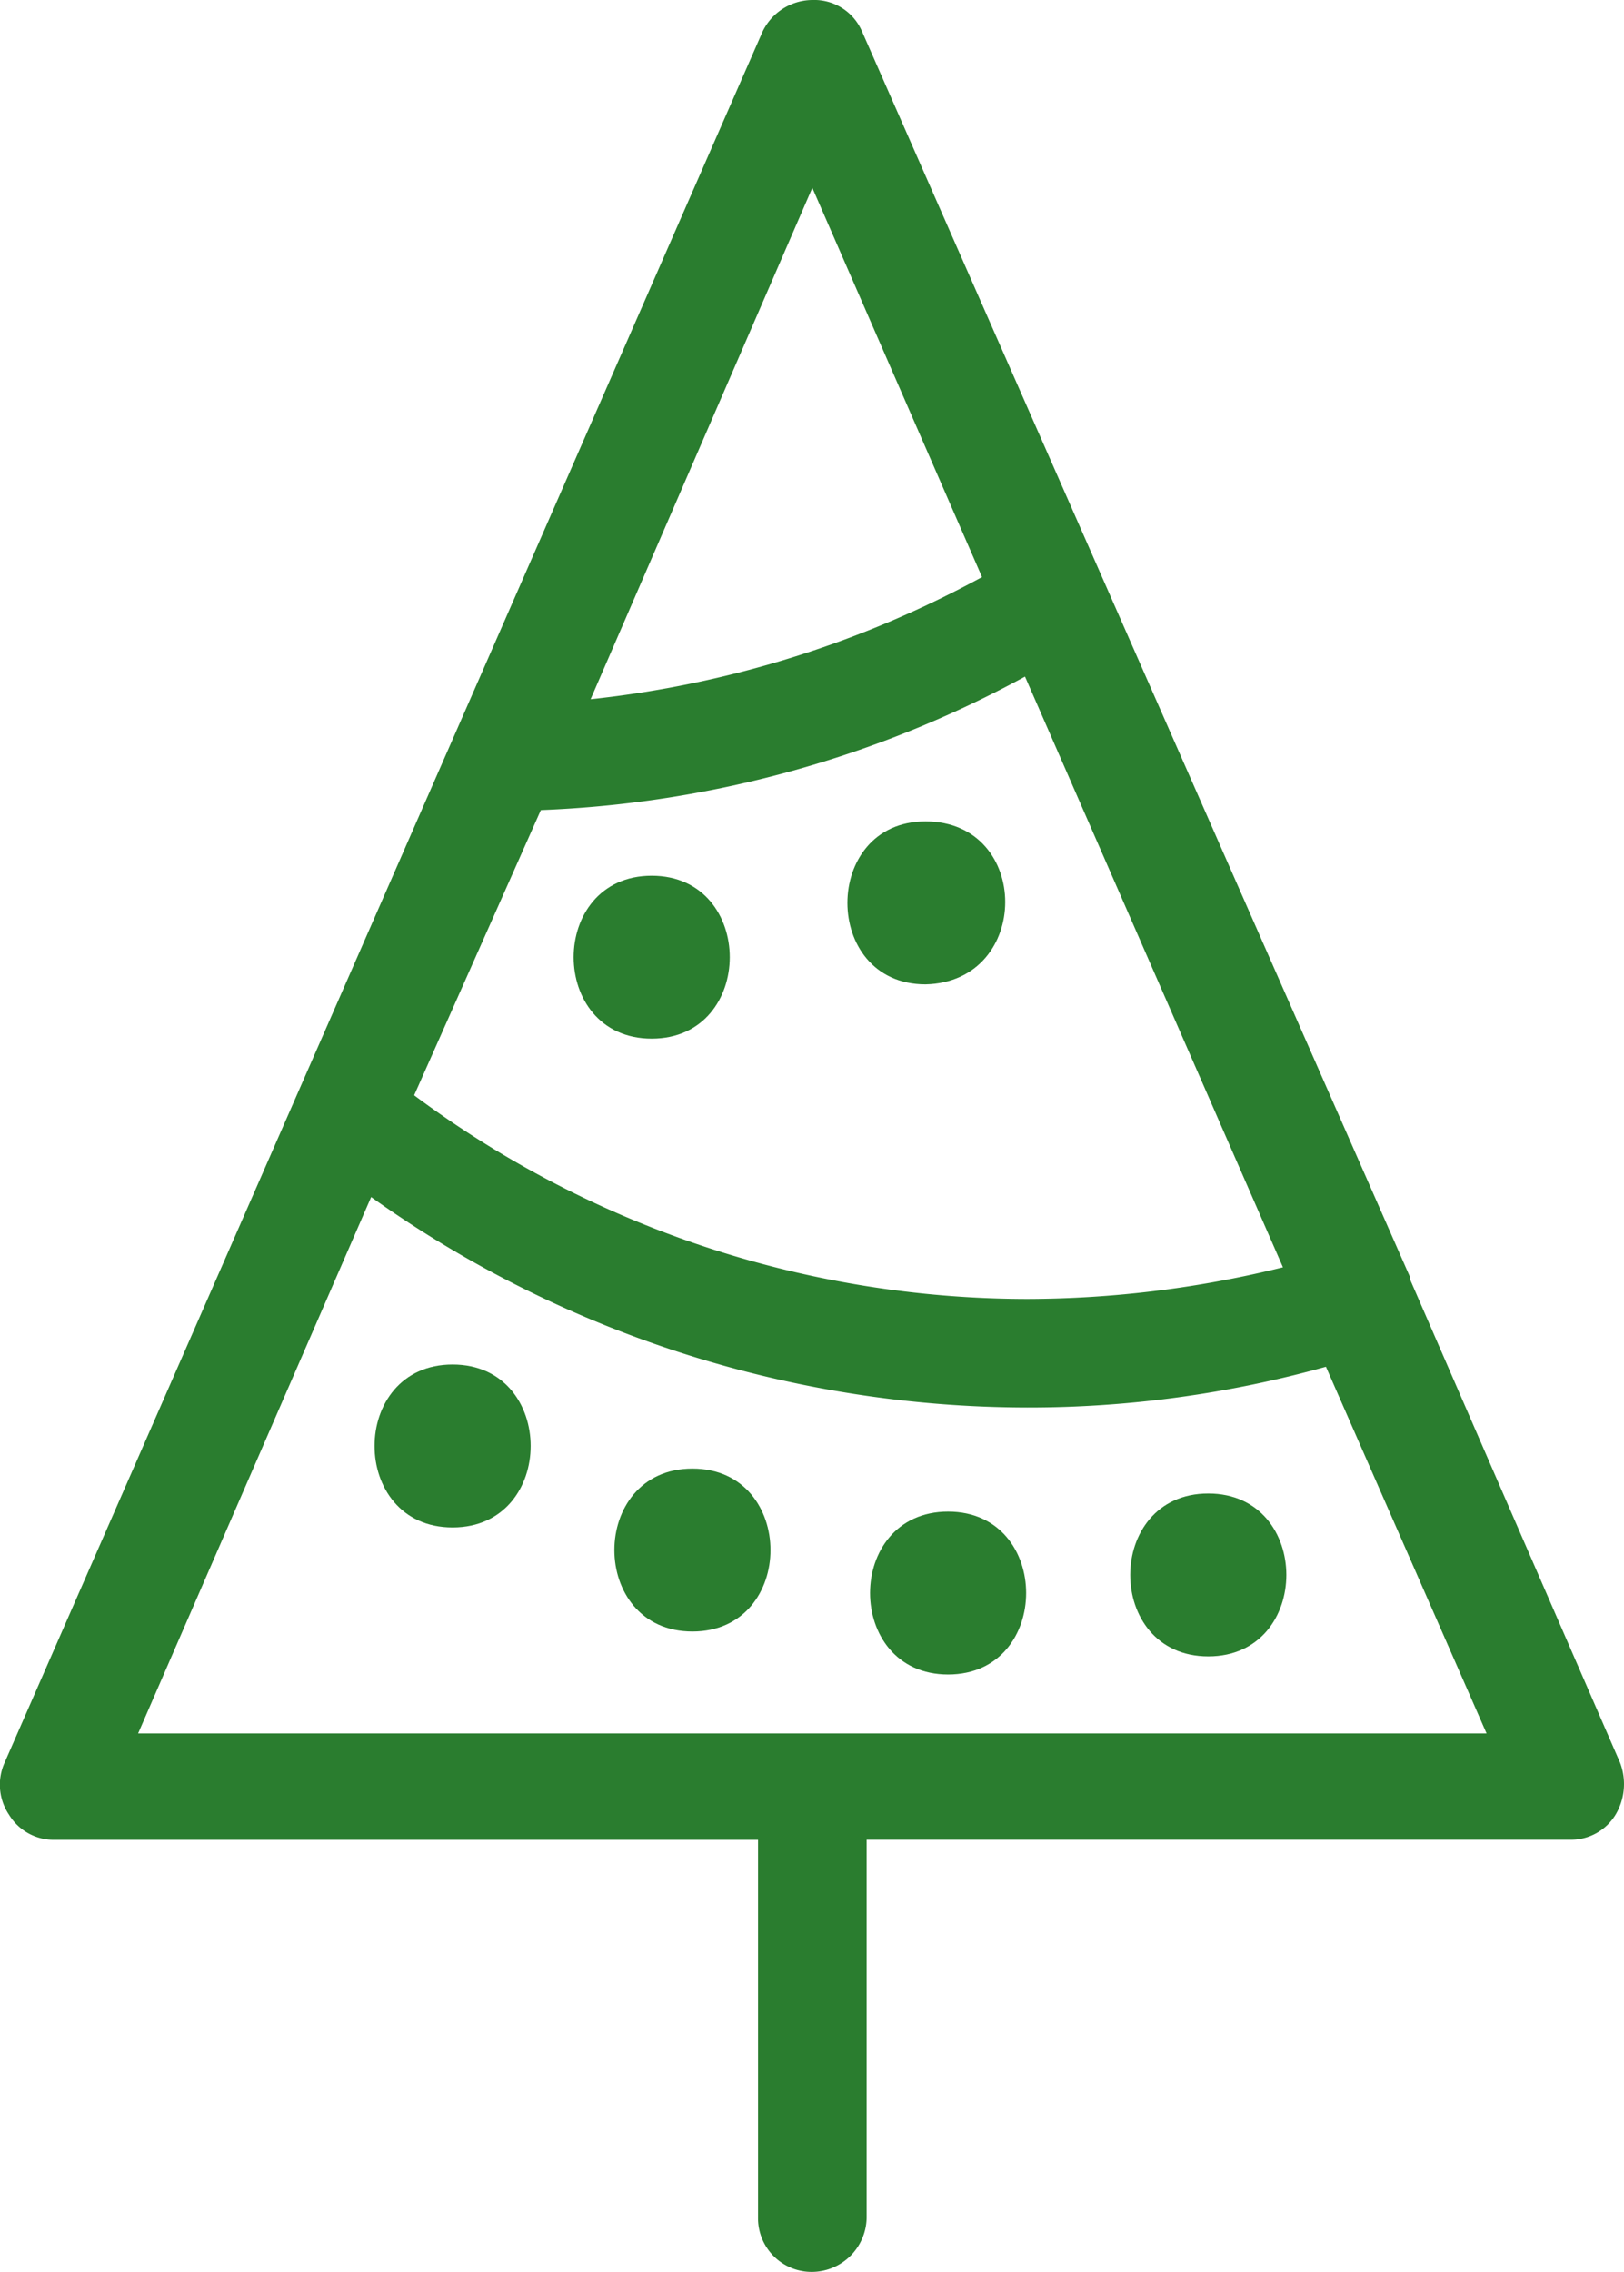 <svg  fill="#2a7d2f" xmlns="http://www.w3.org/2000/svg" viewBox="0 0 71.493 100"><g id="Layer_2" data-name="Layer 2"><g id="Layer_1-2" data-name="Layer 1"><path d="M35.762,100a2.423,2.423,0,0,0,2.39-2.39V80.976H69.128a2.294,2.294,0,0,0,1.992-1.1,2.634,2.634,0,0,0,.2-2.29L62.057,56.275v-.1L37.953,1.394A2.289,2.289,0,0,0,35.762,0,2.452,2.452,0,0,0,33.57,1.394L13.152,48.008h0L.2,77.59a2.366,2.366,0,0,0,.2,2.29,2.3,2.3,0,0,0,1.992,1.1H33.371V97.61A2.36,2.36,0,0,0,35.762,100ZM23.81,35.657a48.447,48.447,0,0,0,21.314-5.876l11.355,26a47.094,47.094,0,0,1-11.255,1.394,45.274,45.274,0,0,1-26.992-8.964ZM43.232,25.4A46.371,46.371,0,0,1,26,30.777l9.761-22.51ZM16.339,52.689a49.875,49.875,0,0,0,28.885,9.263,48.651,48.651,0,0,0,13.147-1.793L65.443,76.3H6.08Z"></path><path d="M28.69,38.546c-4.582,0-4.582,7.171,0,7.171S33.272,38.546,28.69,38.546Z"></path><path d="M40.742,36.155c-4.582,0-4.582,7.172,0,7.172C45.423,43.227,45.423,36.155,40.742,36.155Z"></path><path d="M19.925,60.06c-4.582,0-4.582,7.171,0,7.171S24.507,60.06,19.925,60.06Z"></path><path d="M30.483,64.641c-4.582,0-4.582,7.172,0,7.172S35.064,64.641,30.483,64.641Z"></path><path d="M41.738,73.705c4.581,0,4.581-7.171,0-7.171S37.156,73.705,41.738,73.705Z"></path><path d="M53.192,72.908c4.582,0,4.582-7.171,0-7.171S48.61,72.908,53.192,72.908Z"></path></g></g></svg>